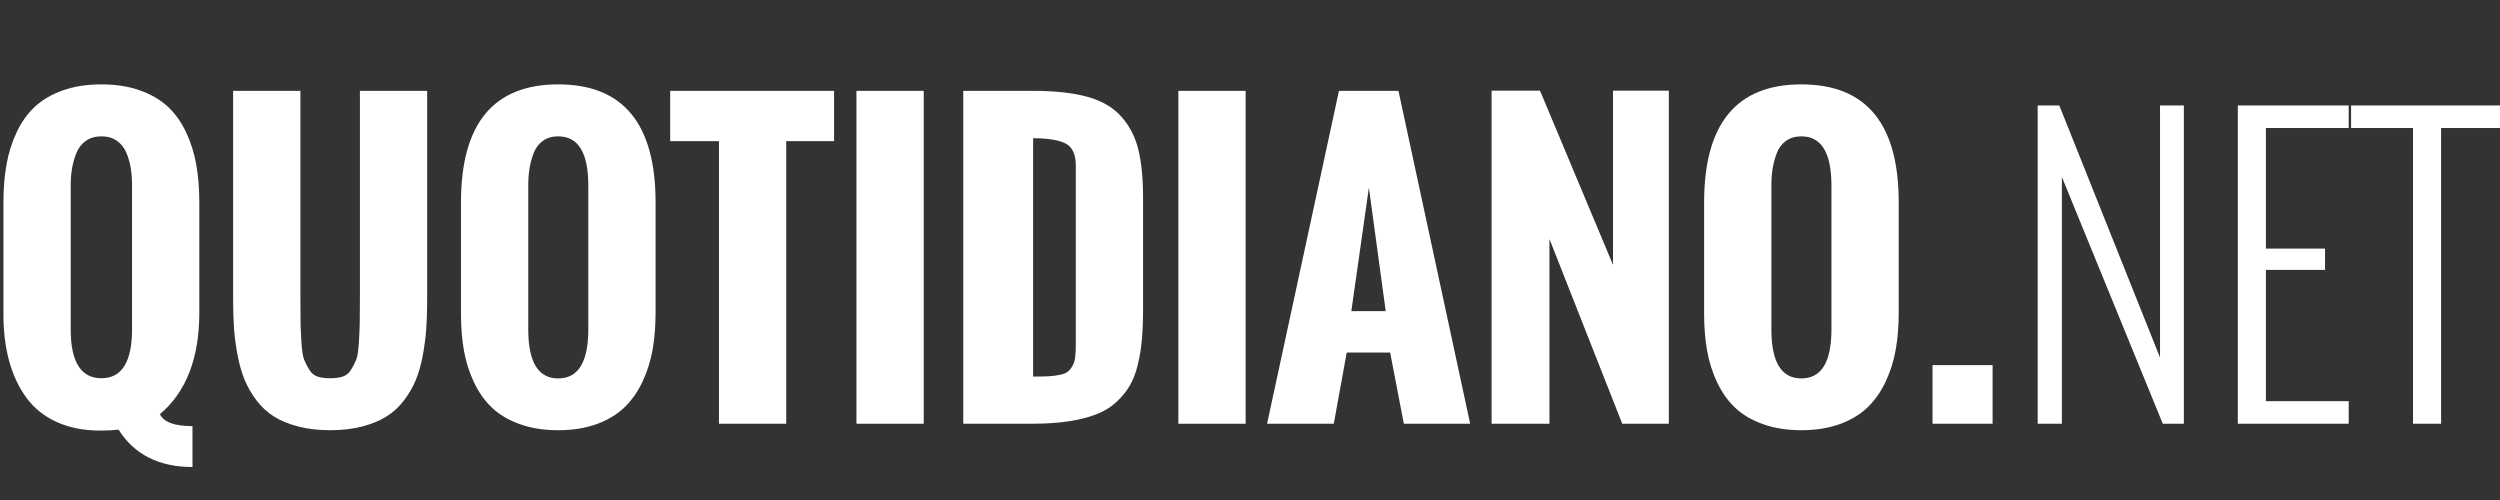 <?xml version="1.0" standalone="no"?>
<!DOCTYPE svg PUBLIC "-//W3C//DTD SVG 1.1//EN" "http://www.w3.org/Graphics/SVG/1.1/DTD/svg11.dtd">
<svg width="100%" height="100%" viewBox="0 0 300 60" version="1.1" xmlns="http://www.w3.org/2000/svg" xmlns:xlink="http://www.w3.org/1999/xlink" xml:space="preserve" style="fill-rule:evenodd;clip-rule:evenodd;stroke-linejoin:round;stroke-miterlimit:1.414;">
    <rect x="0" y="0" width="300" height="60" fill="#333333" stroke="none"/>
    <g transform="matrix(2.194,0,0,1.823,-89.321,-274.671)">
        <g transform="matrix(0.45,0,0,0.542,8.781,71.784)">
            <path d="M87.006,185.531L87.006,168.079C87.006,167.345 86.958,166.66 86.86,166.023C86.763,165.387 86.587,164.758 86.333,164.137C86.078,163.515 85.692,163.021 85.176,162.654C84.659,162.287 84.027,162.104 83.278,162.104C82.544,162.104 81.915,162.287 81.391,162.654C80.867,163.021 80.481,163.519 80.234,164.148C79.987,164.777 79.811,165.406 79.707,166.035C79.602,166.664 79.549,167.345 79.549,168.079L79.549,185.531C79.549,189.499 80.792,191.483 83.278,191.483C85.763,191.483 87.006,189.499 87.006,185.531ZM71.374,183.711L71.374,170.123C71.374,168.46 71.497,166.933 71.744,165.541C71.991,164.148 72.403,162.838 72.979,161.61C73.556,160.382 74.293,159.349 75.192,158.51C76.09,157.672 77.225,157.009 78.595,156.523C79.965,156.036 81.526,155.793 83.278,155.793C85.03,155.793 86.591,156.036 87.961,156.523C89.331,157.009 90.465,157.672 91.364,158.51C92.262,159.349 93,160.382 93.576,161.61C94.153,162.838 94.564,164.148 94.812,165.541C95.059,166.933 95.182,168.46 95.182,170.123L95.182,183.509C95.182,189.05 93.587,193.16 90.398,195.84C90.847,196.814 92.165,197.3 94.351,197.3L94.351,202.264C90.278,202.264 87.283,200.752 85.367,197.727C84.723,197.802 83.982,197.839 83.143,197.839C81.137,197.839 79.37,197.491 77.842,196.795C76.315,196.099 75.087,195.114 74.159,193.841C73.23,192.569 72.534,191.086 72.07,189.394C71.606,187.702 71.374,185.808 71.374,183.711Z" style="fill:white;fill-rule:nonzero;"/>
        </g>
        <g transform="matrix(0.45,0,0,0.542,8.781,71.784)">
            <path d="M99.292,181.982L99.292,156.579L107.468,156.579L107.468,181.735C107.468,183.172 107.476,184.217 107.491,184.868C107.506,185.52 107.543,186.313 107.603,187.249C107.663,188.185 107.768,188.84 107.917,189.214C108.067,189.589 108.273,189.993 108.535,190.427C108.797,190.862 109.138,191.146 109.557,191.281C109.976,191.416 110.486,191.483 111.084,191.483C111.683,191.483 112.193,191.416 112.612,191.281C113.031,191.146 113.372,190.865 113.634,190.439C113.896,190.012 114.102,189.611 114.251,189.237C114.401,188.863 114.506,188.215 114.566,187.294C114.626,186.373 114.663,185.594 114.678,184.958C114.693,184.322 114.701,183.292 114.701,181.87C114.701,181.81 114.701,181.765 114.701,181.735L114.701,156.579L122.876,156.579L122.876,181.982C122.876,183.27 122.839,184.438 122.764,185.486C122.689,186.534 122.547,187.62 122.337,188.743C122.128,189.866 121.843,190.858 121.484,191.719C121.125,192.58 120.645,193.403 120.046,194.189C119.447,194.976 118.74,195.623 117.924,196.132C117.108,196.641 116.123,197.046 114.97,197.345C113.817,197.645 112.522,197.794 111.084,197.794C109.647,197.794 108.352,197.645 107.199,197.345C106.046,197.046 105.065,196.641 104.256,196.132C103.448,195.623 102.744,194.976 102.145,194.189C101.546,193.403 101.067,192.58 100.708,191.719C100.348,190.858 100.06,189.866 99.843,188.743C99.626,187.62 99.48,186.534 99.405,185.486C99.33,184.438 99.292,183.27 99.292,181.982Z" style="fill:white;fill-rule:nonzero;"/>
        </g>
        <g transform="matrix(0.45,0,0,0.542,8.781,71.784)">
            <path d="M126.987,183.711L126.987,170.123C126.987,160.569 130.925,155.793 138.801,155.793C146.693,155.793 150.638,160.569 150.638,170.123L150.638,183.509C150.638,185.127 150.518,186.62 150.279,187.99C150.039,189.36 149.631,190.659 149.055,191.887C148.478,193.115 147.744,194.16 146.854,195.021C145.963,195.882 144.836,196.559 143.473,197.053C142.111,197.547 140.553,197.794 138.801,197.794C137.064,197.794 135.514,197.551 134.152,197.064C132.789,196.578 131.666,195.919 130.783,195.088C129.899,194.257 129.169,193.239 128.593,192.033C128.016,190.828 127.604,189.544 127.357,188.181C127.11,186.819 126.987,185.329 126.987,183.711ZM142.462,185.553L142.462,168.079C142.462,164.096 141.242,162.104 138.801,162.104C138.068,162.104 137.446,162.287 136.937,162.654C136.428,163.021 136.054,163.523 135.814,164.159C135.574,164.796 135.406,165.425 135.309,166.046C135.211,166.667 135.163,167.345 135.163,168.079L135.163,185.553C135.163,189.521 136.375,191.505 138.801,191.505C141.242,191.505 142.462,189.521 142.462,185.553Z" style="fill:white;fill-rule:nonzero;"/>
        </g>
        <g transform="matrix(0.45,0,0,0.542,8.781,71.784)">
            <path d="M158.342,197.008L158.342,162.688L152.413,162.688L152.413,156.579L172.335,156.579L172.335,162.688L166.518,162.688L166.518,197.008L158.342,197.008Z" style="fill:white;fill-rule:nonzero;"/>
        </g>
        <g transform="matrix(0.45,0,0,0.542,8.781,71.784)">
            <rect x="175.053" y="156.579" width="8.176" height="40.43" style="fill:white;"/>
        </g>
        <g transform="matrix(0.45,0,0,0.542,8.781,71.784)">
            <path d="M188.036,197.008L188.036,156.579L196.481,156.579C199.176,156.579 201.396,156.822 203.141,157.309C204.885,157.795 206.255,158.596 207.251,159.712C208.247,160.828 208.936,162.164 209.317,163.721C209.699,165.279 209.89,167.263 209.89,169.673L209.89,182.925C209.89,184.363 209.845,185.617 209.755,186.688C209.666,187.758 209.497,188.806 209.25,189.832C209.003,190.858 208.666,191.726 208.239,192.438C207.812,193.149 207.262,193.811 206.588,194.425C205.915,195.039 205.102,195.526 204.151,195.885C203.201,196.245 202.085,196.522 200.805,196.716C199.524,196.911 198.053,197.008 196.391,197.008L188.036,197.008ZM196.526,191.281C197.305,191.281 197.918,191.27 198.368,191.247C198.817,191.225 199.266,191.168 199.715,191.079C200.165,190.989 200.494,190.865 200.704,190.708C200.913,190.551 201.108,190.322 201.288,190.023C201.467,189.724 201.583,189.368 201.636,188.956C201.688,188.544 201.714,188.031 201.714,187.418L201.714,165.653C201.714,164.32 201.318,163.437 200.524,163.002C199.73,162.568 198.398,162.344 196.526,162.329L196.526,191.281Z" style="fill:white;fill-rule:nonzero;"/>
        </g>
        <g transform="matrix(0.45,0,0,0.542,8.781,71.784)">
            <rect x="214.18" y="156.579" width="8.176" height="40.43" style="fill:white;"/>
        </g>
        <g transform="matrix(0.45,0,0,0.542,8.781,71.784)">
            <path d="M235.204,183.33L239.381,183.33L237.337,168.326L235.204,183.33ZM224.961,197.008L233.699,156.579L240.931,156.579L249.646,197.008L241.583,197.008L239.92,188.361L234.642,188.361L233.07,197.008L224.961,197.008Z" style="fill:white;fill-rule:nonzero;"/>
        </g>
        <g transform="matrix(0.45,0,0,0.542,8.781,71.784)">
            <path d="M252.251,197.008L252.251,156.556L258.136,156.556L267.008,177.714L267.008,156.556L273.791,156.556L273.791,197.008L268.131,197.008L259.282,174.57L259.282,197.008L252.251,197.008Z" style="fill:white;fill-rule:nonzero;"/>
        </g>
        <g transform="matrix(0.45,0,0,0.542,8.781,71.784)">
            <path d="M278.082,183.711L278.082,170.123C278.082,160.569 282.02,155.793 289.896,155.793C297.787,155.793 301.733,160.569 301.733,170.123L301.733,183.509C301.733,185.127 301.613,186.62 301.374,187.99C301.134,189.36 300.726,190.659 300.149,191.887C299.573,193.115 298.839,194.16 297.948,195.021C297.057,195.882 295.93,196.559 294.568,197.053C293.205,197.547 291.648,197.794 289.896,197.794C288.159,197.794 286.609,197.551 285.247,197.064C283.884,196.578 282.761,195.919 281.877,195.088C280.994,194.257 280.264,193.239 279.687,192.033C279.111,190.828 278.699,189.544 278.452,188.181C278.205,186.819 278.082,185.329 278.082,183.711ZM293.557,185.553L293.557,168.079C293.557,164.096 292.337,162.104 289.896,162.104C289.162,162.104 288.541,162.287 288.032,162.654C287.523,163.021 287.148,163.523 286.909,164.159C286.669,164.796 286.501,165.425 286.403,166.046C286.306,166.667 286.257,167.345 286.257,168.079L286.257,185.553C286.257,189.521 287.47,191.505 289.896,191.505C292.337,191.505 293.557,189.521 293.557,185.553Z" style="fill:white;fill-rule:nonzero;"/>
        </g>
        <g transform="matrix(0.45,0,0,0.542,8.781,71.784)">
            <rect x="305.843" y="189.888" width="7.3" height="7.12" style="fill:white;"/>
        </g>
        <g transform="matrix(0.45,0,0,0.542,8.781,71.784)">
            <path d="M318.624,197.008L318.624,158.353L321.251,158.353L333.493,188.967L333.493,158.353L336.39,158.353L336.39,197.008L333.83,197.008L321.566,167.045L321.566,197.008L318.624,197.008Z" style="fill:white;fill-rule:nonzero;"/>
        </g>
        <g transform="matrix(0.45,0,0,0.542,8.781,71.784)">
            <path d="M342.949,197.008L342.949,158.353L356.425,158.353L356.425,161.093L346.363,161.093L346.363,175.738L353.55,175.738L353.55,178.321L346.363,178.321L346.363,194.268L356.425,194.268L356.425,197.008L342.949,197.008Z" style="fill:white;fill-rule:nonzero;"/>
        </g>
        <g transform="matrix(0.45,0,0,0.542,8.781,71.784)">
            <path d="M364.242,197.008L364.242,161.093L356.717,161.093L356.717,158.353L375.248,158.353L375.248,161.093L367.656,161.093L367.656,197.008L364.242,197.008Z" style="fill:white;fill-rule:nonzero;"/>
        </g>
    </g>
</svg>
